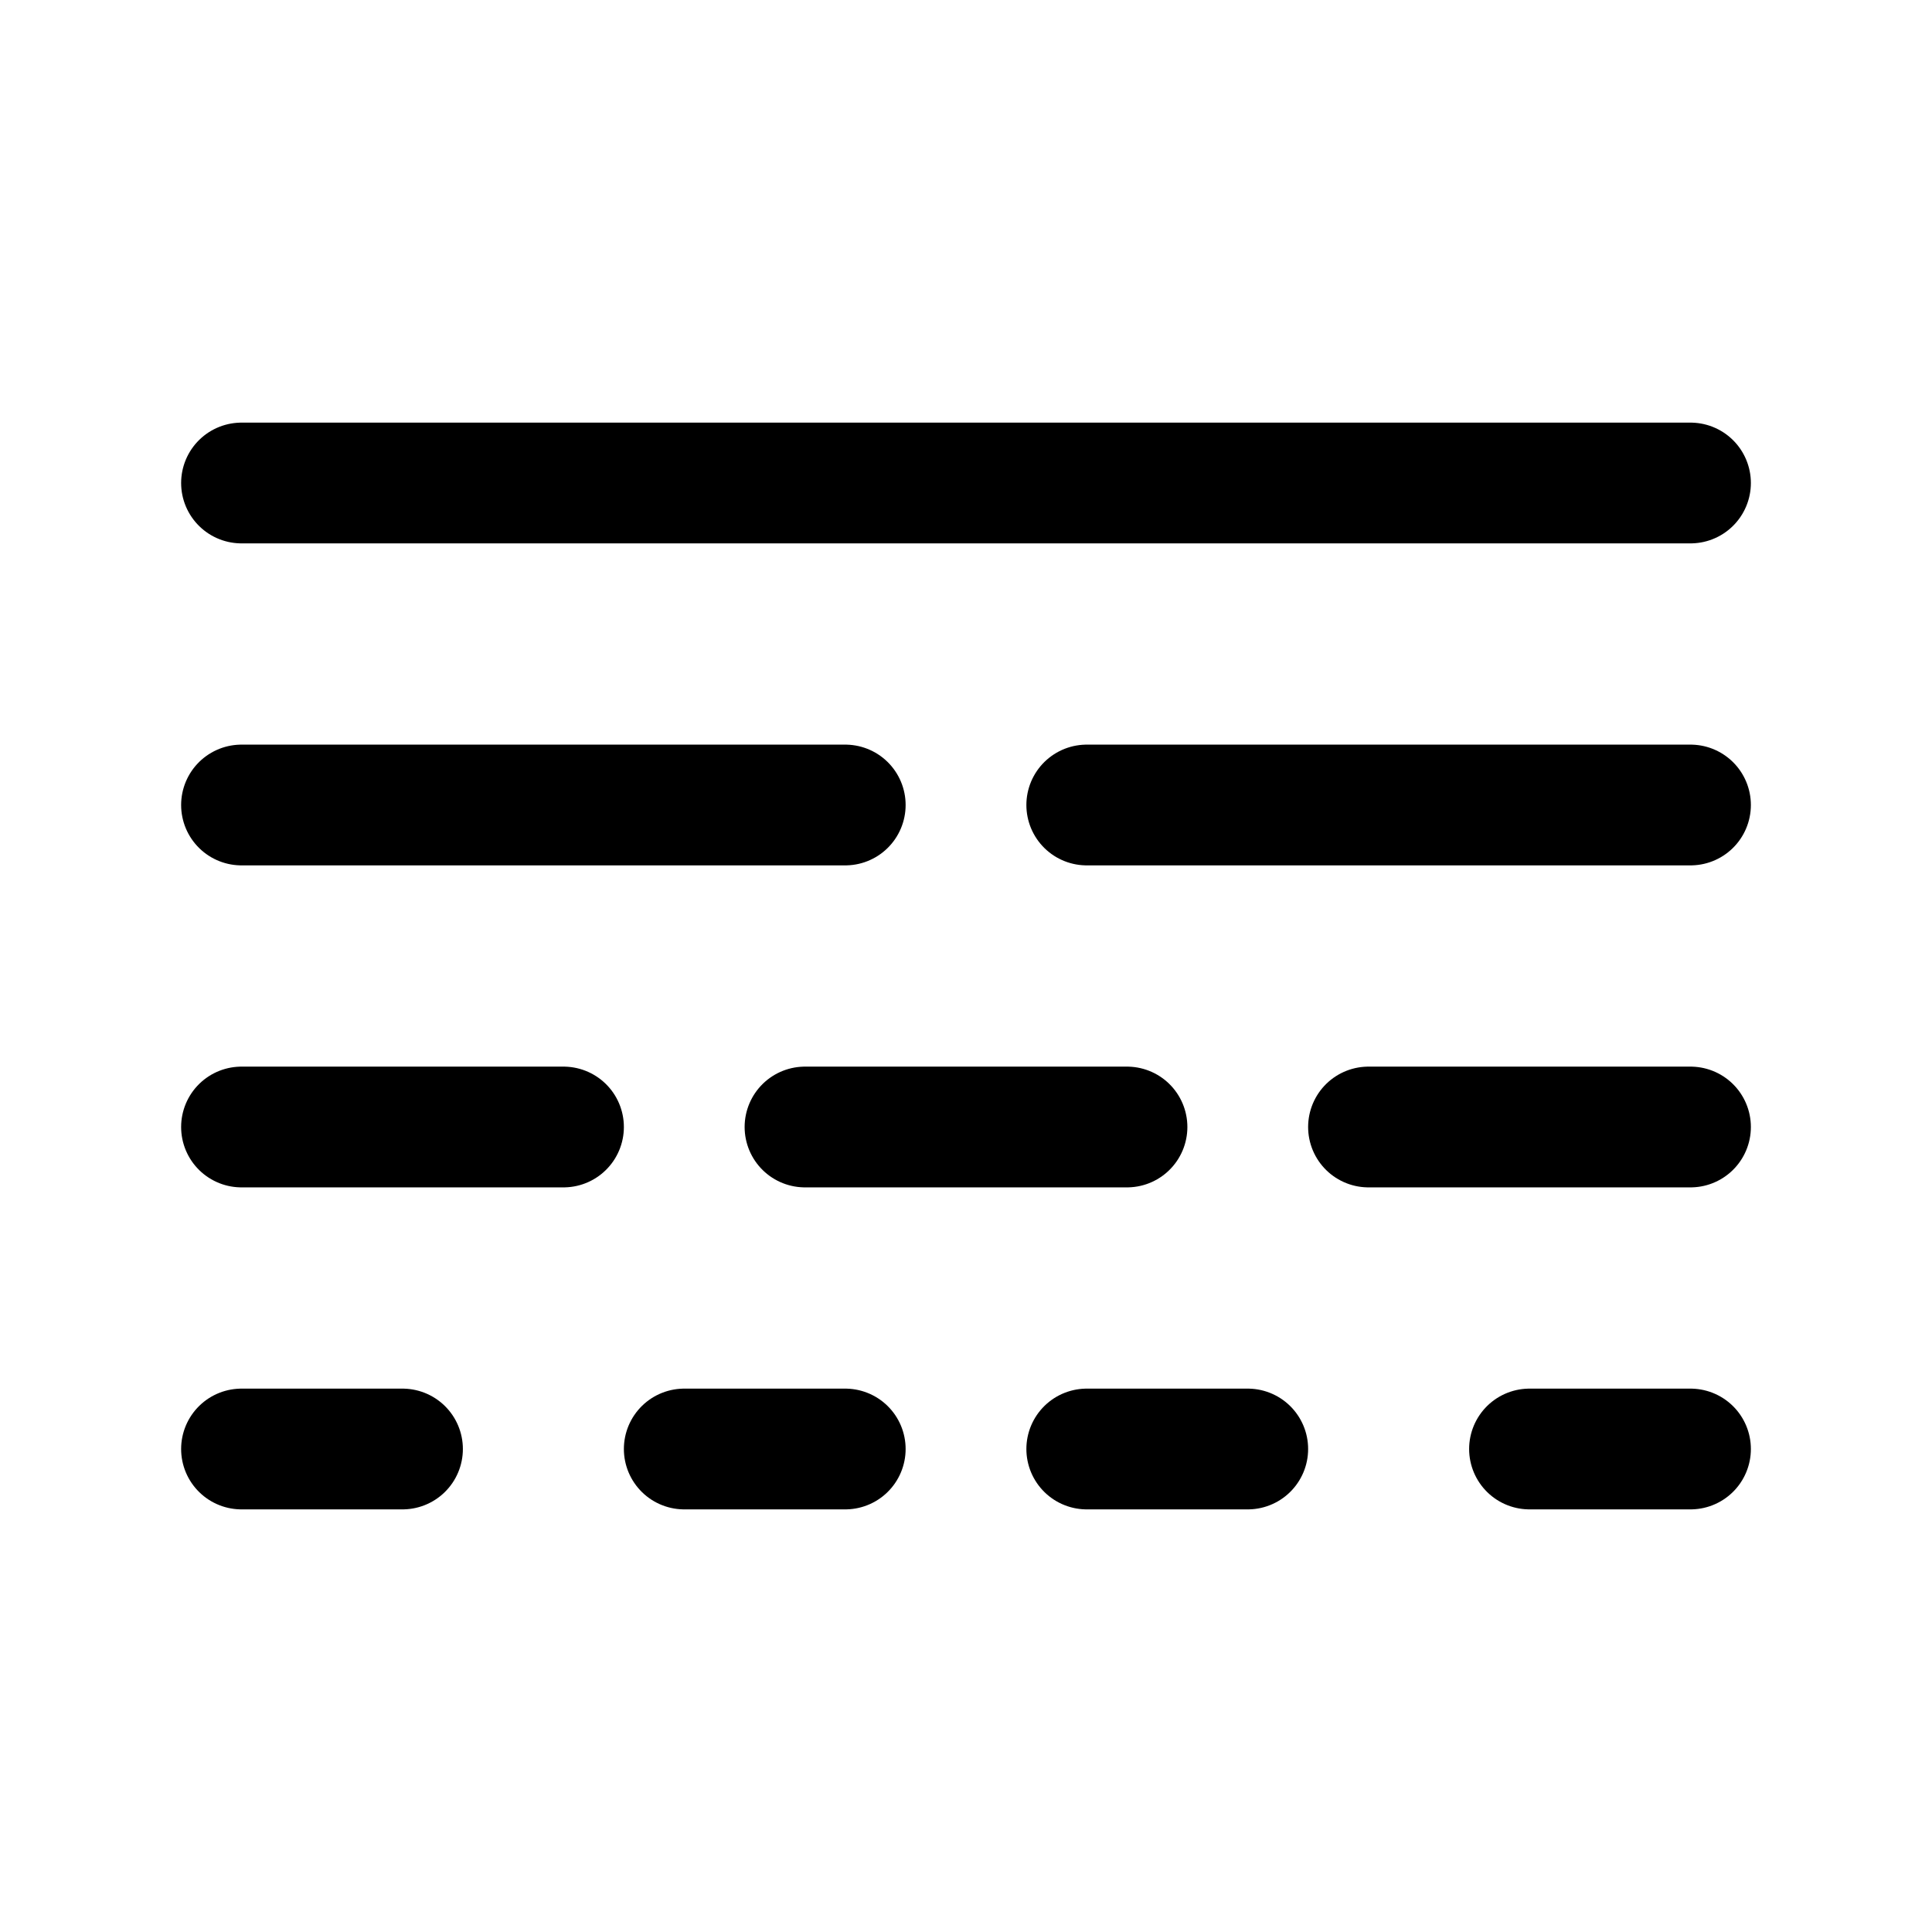 <svg width="24" height="24" viewBox="0 0 24 24" fill="none" xmlns="http://www.w3.org/2000/svg">
    <path d="M3 6H21" stroke="currentColor" stroke-width="1.5" stroke-linecap="round"/>
    <path d="M3 10H10.5M13.5 10H21" stroke="currentColor" stroke-width="1.5" stroke-linecap="round"/>
    <path d="M3 14H7M10 14H14M17 14H21" stroke="currentColor" stroke-width="1.5" stroke-linecap="round"/>
    <path d="M3 18H5M8.5 18H10.5M13.5 18H15.5M19 18H21" stroke="currentColor" stroke-width="1.5" stroke-linecap="round"/>
</svg>
